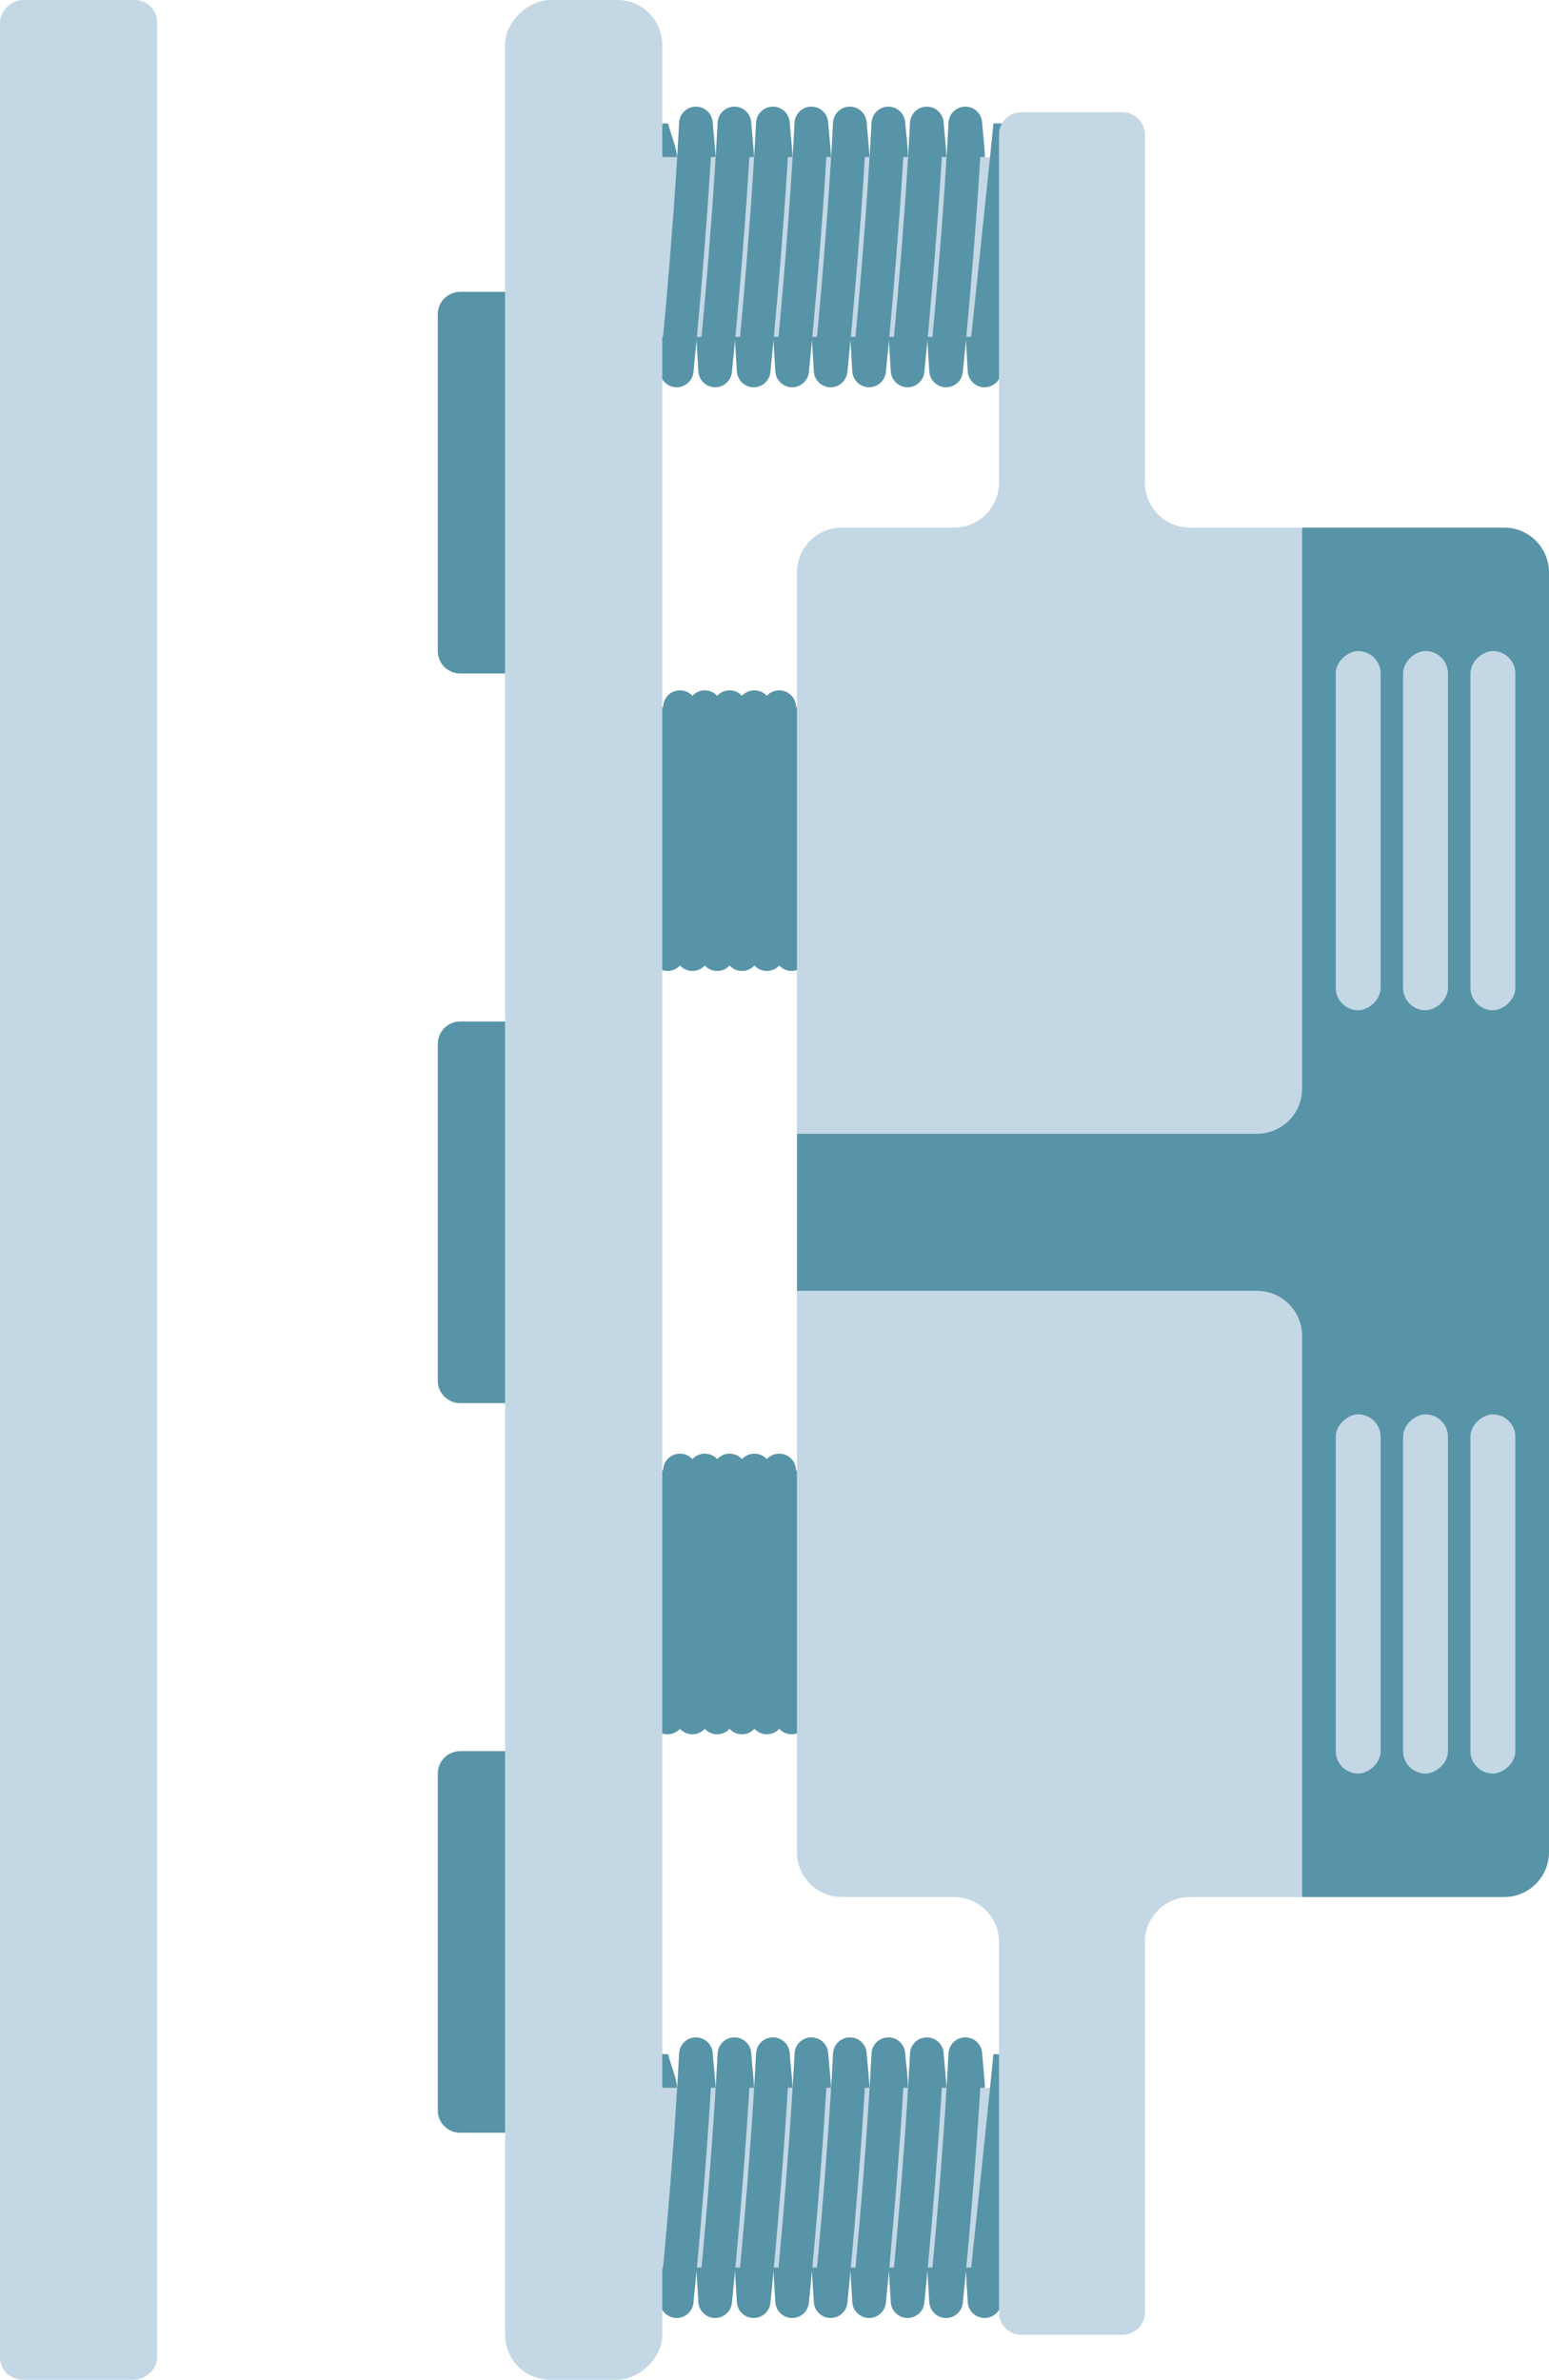 <svg width="138" height="212" viewBox="0 0 138 212" fill="none" xmlns="http://www.w3.org/2000/svg">
<g clip-path="url(#clip0_1698_6141)">
<rect x="58.571" y="202" width="16" height="30.857" transform="rotate(-90 58.571 202)" fill="#C4D7E5"/>
<path d="M90 183C90 183.5 87.714 205 87.714 205C87.657 203.897 87.55 202.5 87.55 202M58 183C58 183.5 58.813 185.5 58.813 186M60.121 202C60.121 202.5 60.228 203.897 60.286 205C60.286 205 61.429 194 62 183C62.086 184.103 62.242 185.5 62.242 186M63.55 202C63.55 202.5 63.657 203.897 63.714 205C63.714 205 64.857 194 65.429 183C65.514 184.103 65.67 185.5 65.67 186M66.979 202C66.979 202.5 67.085 203.897 67.143 205C67.143 205 68.286 194 68.857 183C68.943 184.103 69.099 185.5 69.099 186M70.407 202C70.407 202.5 70.514 203.897 70.571 205C70.571 205 71.714 194 72.286 183C72.372 184.103 72.527 185.5 72.527 186M73.836 202C73.836 202.5 73.943 203.897 74 205C74 205 75.143 194 75.714 183C75.8 184.103 75.956 185.5 75.956 186M77.264 202C77.264 202.5 77.371 203.897 77.429 205C77.429 205 78.571 194 79.143 183C79.229 184.103 79.384 185 79.384 186M80.693 202C80.693 202.5 80.8 203.897 80.857 205C80.857 205 82 194 82.571 183C82.657 184.103 82.813 185.5 82.813 186M84.121 202C84.121 202.5 84.228 203.897 84.286 205C84.286 205 85.429 194 86 183C86.086 184.103 86.242 185.5 86.242 186" stroke="#5894A7" stroke-width="3" stroke-linejoin="round"/>
<rect x="58.368" y="150" width="16" height="13.263" transform="rotate(-90 58.368 150)" fill="#C4D7E5"/>
<path d="M72 131C72 131.5 70.526 153 70.526 153C70.489 151.897 70.421 150.5 70.421 150M58 131C58 131.5 58.524 133.5 58.524 134M59.368 150C59.368 150.5 59.437 151.897 59.474 153C59.474 153 60.211 142 60.579 131C60.634 132.103 60.735 133.5 60.735 134M61.578 150C61.578 150.5 61.647 151.897 61.684 153C61.684 153 62.421 142 62.789 131C62.845 132.103 62.945 133.5 62.945 134M63.789 150C63.789 150.5 63.858 151.897 63.895 153C63.895 153 64.632 142 65 131C65.055 132.103 65.107 133.096 65.156 134M65.999 150C65.999 150.5 66.068 151.897 66.105 153C66.105 153 66.842 142 67.21 131C67.266 132.103 67.366 133.5 67.366 134M68.21 150C68.21 150.5 68.279 151.897 68.316 153C68.316 153 69.053 142 69.421 131C69.477 132.103 69.577 133.5 69.577 134" stroke="#5894A7" stroke-width="3" stroke-linejoin="round"/>
<path fill-rule="evenodd" clip-rule="evenodd" d="M71 165C71 167.209 72.791 169 75 169H85C87.209 169 89 170.791 89 173V206C89 207.105 89.895 208 91 208H100C101.105 208 102 207.105 102 206V173C102 170.791 103.791 169 106 169H116V115H71L71 165Z" fill="#C4D7E5"/>
<rect width="16" height="30.857" transform="matrix(0 1 1 0 58.571 14)" fill="#C4D7E5"/>
<path d="M90 11C90 11.5 87.714 33 87.714 33C87.657 31.897 87.55 30.5 87.55 30M58 11C58 11.5 58.813 13.5 58.813 14M60.121 30C60.121 30.5 60.228 31.897 60.286 33C60.286 33 61.429 22 62 11C62.086 12.103 62.242 13.5 62.242 14M63.55 30C63.55 30.5 63.657 31.897 63.714 33C63.714 33 64.857 22 65.429 11C65.514 12.103 65.67 13.5 65.67 14M66.979 30C66.979 30.5 67.085 31.897 67.143 33C67.143 33 68.286 22 68.857 11C68.943 12.103 69.099 13.5 69.099 14M70.407 30C70.407 30.5 70.514 31.897 70.571 33C70.571 33 71.714 22 72.286 11C72.372 12.103 72.527 13.5 72.527 14M73.836 30C73.836 30.5 73.943 31.897 74 33C74 33 75.143 22 75.714 11C75.8 12.103 75.956 13.5 75.956 14M77.264 30C77.264 30.5 77.371 31.897 77.429 33C77.429 33 78.571 22 79.143 11C79.229 12.103 79.384 13 79.384 14M80.693 30C80.693 30.5 80.8 31.897 80.857 33C80.857 33 82 22 82.571 11C82.657 12.103 82.813 13.5 82.813 14M84.121 30C84.121 30.5 84.228 31.897 84.286 33C84.286 33 85.429 22 86 11C86.086 12.103 86.242 13.5 86.242 14" stroke="#5894A7" stroke-width="3" stroke-linejoin="round"/>
<rect width="16" height="13.263" transform="matrix(0 1 1 0 58.368 66)" fill="#C4D7E5"/>
<path d="M72 63C72 63.5 70.526 85 70.526 85C70.489 83.897 70.421 82.5 70.421 82M58 63C58 63.5 58.524 65.5 58.524 66M59.368 82C59.368 82.5 59.437 83.897 59.474 85C59.474 85 60.211 74 60.579 63C60.634 64.103 60.735 65.5 60.735 66M61.578 82C61.578 82.5 61.647 83.897 61.684 85C61.684 85 62.421 74 62.789 63C62.845 64.103 62.945 65.5 62.945 66M63.789 82C63.789 82.5 63.858 83.897 63.895 85C63.895 85 64.632 74 65 63C65.055 64.103 65.107 65.096 65.156 66M65.999 82C65.999 82.5 66.068 83.897 66.105 85C66.105 85 66.842 74 67.21 63C67.266 64.103 67.366 65.5 67.366 66M68.21 82C68.21 82.5 68.279 83.897 68.316 85C68.316 85 69.053 74 69.421 63C69.477 64.103 69.577 65.5 69.577 66" stroke="#5894A7" stroke-width="3" stroke-linejoin="round"/>
<path d="M71 51V101H116V47L106 47C103.791 47 102 45.209 102 43V12C102 10.895 101.105 10 100 10H91C89.895 10 89 10.895 89 12V43C89 45.209 87.209 47 85 47H75C72.791 47 71 48.791 71 51Z" fill="#C4D7E5"/>
<path d="M71 115L71 101H112C114.209 101 116 99.209 116 97L116 47H134C136.209 47 138 48.791 138 51V165C138 167.209 136.209 169 134 169H116V119C116 116.791 114.209 115 112 115H71Z" fill="#5894A7"/>
<rect x="45" y="212" width="212" height="14" rx="4" transform="rotate(-90 45 212)" fill="#C4D7E5"/>
<path d="M41 125C39.895 125 39 124.105 39 123V93C39 91.895 39.895 91 41 91H45V125H41Z" fill="#5894A7"/>
<path d="M41 60C39.895 60 39 59.105 39 58V28C39 26.895 39.895 26 41 26H45V60H41Z" fill="#5894A7"/>
<path d="M41 190C39.895 190 39 189.105 39 188V158C39 156.895 39.895 156 41 156H45V190H41Z" fill="#5894A7"/>
<rect x="119" y="158" width="32" height="4" rx="2" transform="rotate(-90 119 158)" fill="#C4D7E5"/>
<rect x="125" y="158" width="32" height="4" rx="2" transform="rotate(-90 125 158)" fill="#C4D7E5"/>
<rect x="131" y="158" width="32" height="4" rx="2" transform="rotate(-90 131 158)" fill="#C4D7E5"/>
<rect x="119" y="90" width="32" height="4" rx="2" transform="rotate(-90 119 90)" fill="#C4D7E5"/>
<rect x="125" y="90" width="32" height="4" rx="2" transform="rotate(-90 125 90)" fill="#C4D7E5"/>
<rect x="131" y="90" width="32" height="4" rx="2" transform="rotate(-90 131 90)" fill="#C4D7E5"/>
<rect y="212" width="212" height="14" rx="2" transform="rotate(-90 0 212)" fill="#C4D7E5"/>
</g>
<defs>
<clipPath id="clip0_1698_6141">
<rect width="212" height="138" fill="white" transform="matrix(0 -1 1 0 0 212)"/>
</clipPath>
</defs>
</svg>
